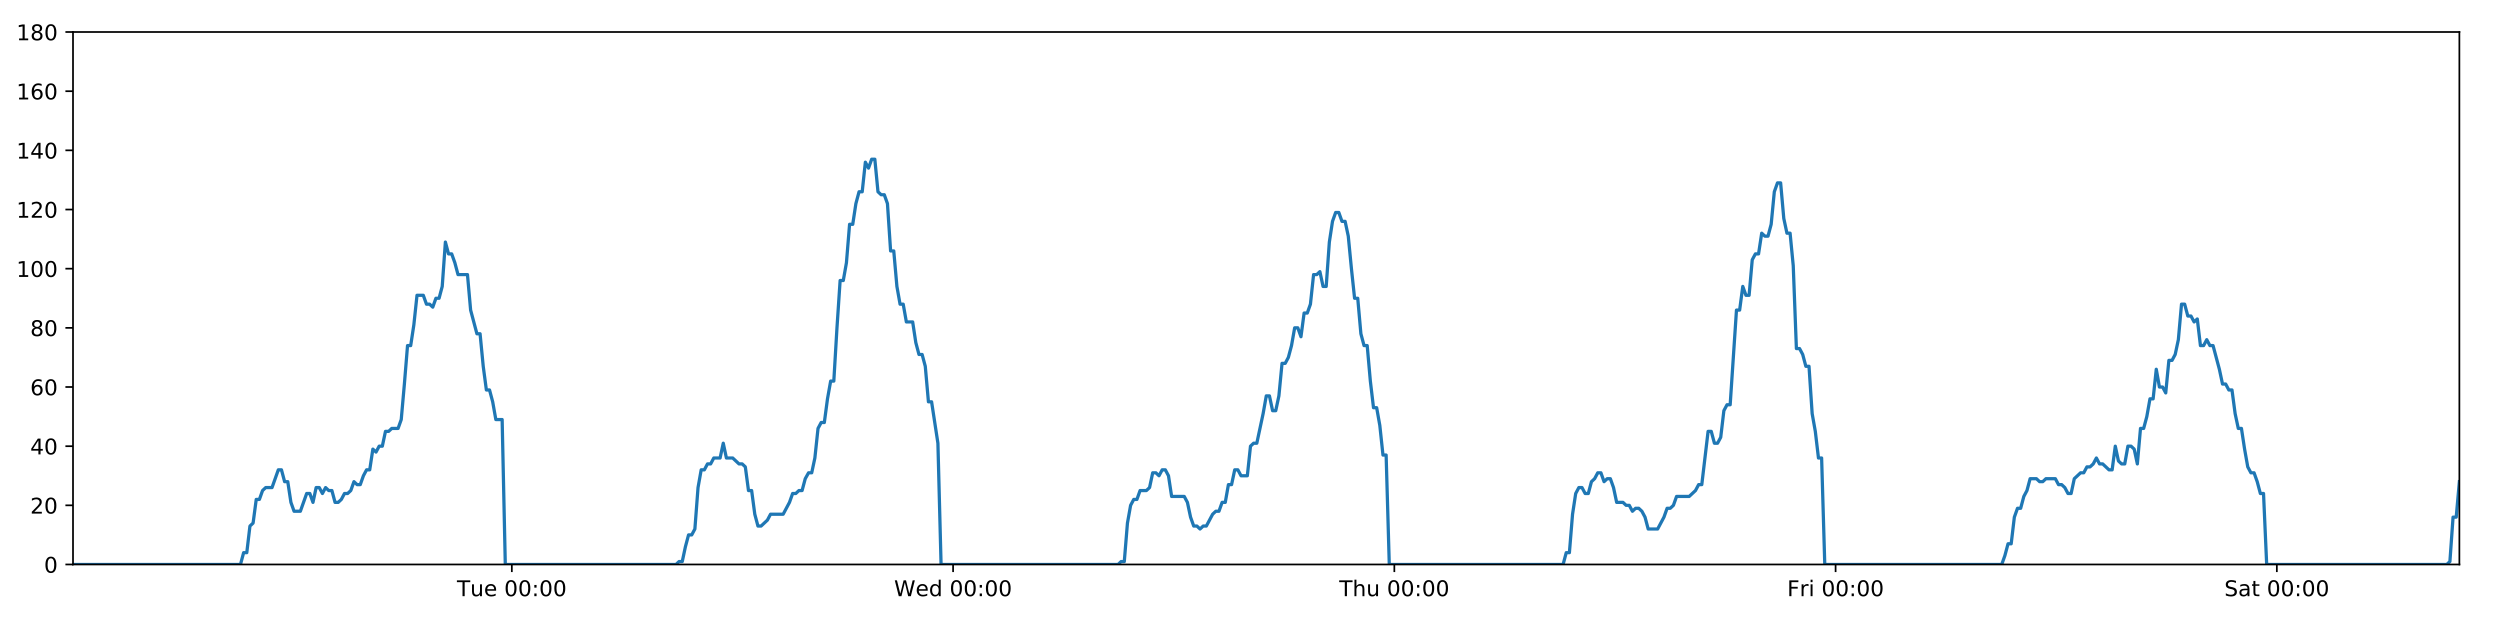 <?xml version="1.0" encoding="utf-8" standalone="no"?>
<!DOCTYPE svg PUBLIC "-//W3C//DTD SVG 1.1//EN"
  "http://www.w3.org/Graphics/SVG/1.1/DTD/svg11.dtd">
<!-- Created with matplotlib (https://matplotlib.org/) -->
<svg height="288pt" version="1.1" viewBox="0 0 1152 288" width="1152pt" xmlns="http://www.w3.org/2000/svg" xmlns:xlink="http://www.w3.org/1999/xlink">
 <defs>
  <style type="text/css">
*{stroke-linecap:butt;stroke-linejoin:round;}
  </style>
 </defs>
 <g id="figure_1">
  <g id="patch_1">
   <path d="M 0 288 
L 1152 288 
L 1152 0 
L 0 0 
z
" style="fill:#ffffff;"/>
  </g>
  <g id="axes_1">
   <g id="patch_2">
    <path d="M 33.64 260.12 
L 1133.28 260.12 
L 1133.28 14.76 
L 33.64 14.76 
z
" style="fill:#ffffff;"/>
   </g>
   <g id="matplotlib.axis_1">
    <g id="xtick_1">
     <g id="line2d_1">
      <defs>
       <path d="M 0 0 
L 0 3.5 
" id="mc7bbca5873" style="stroke:#000000;stroke-width:0.8;"/>
      </defs>
      <g>
       <use style="stroke:#000000;stroke-width:0.8;" x="235.853" xlink:href="#mc7bbca5873" y="260.12"/>
      </g>
     </g>
     <g id="text_1">
      <!-- Tue 00:00 -->
      <defs>
       <path d="M -0.297 72.906 
L 61.375 72.906 
L 61.375 64.594 
L 35.5 64.594 
L 35.5 0 
L 25.594 0 
L 25.594 64.594 
L -0.297 64.594 
z
" id="DejaVuSans-84"/>
       <path d="M 8.5 21.578 
L 8.5 54.688 
L 17.484 54.688 
L 17.484 21.922 
Q 17.484 14.156 20.5 10.266 
Q 23.531 6.391 29.594 6.391 
Q 36.859 6.391 41.078 11.031 
Q 45.312 15.672 45.312 23.688 
L 45.312 54.688 
L 54.297 54.688 
L 54.297 0 
L 45.312 0 
L 45.312 8.406 
Q 42.047 3.422 37.719 1 
Q 33.406 -1.422 27.688 -1.422 
Q 18.266 -1.422 13.375 4.438 
Q 8.5 10.297 8.5 21.578 
z
M 31.109 56 
z
" id="DejaVuSans-117"/>
       <path d="M 56.203 29.594 
L 56.203 25.203 
L 14.891 25.203 
Q 15.484 15.922 20.484 11.062 
Q 25.484 6.203 34.422 6.203 
Q 39.594 6.203 44.453 7.469 
Q 49.312 8.734 54.109 11.281 
L 54.109 2.781 
Q 49.266 0.734 44.188 -0.344 
Q 39.109 -1.422 33.891 -1.422 
Q 20.797 -1.422 13.156 6.188 
Q 5.516 13.812 5.516 26.812 
Q 5.516 40.234 12.766 48.109 
Q 20.016 56 32.328 56 
Q 43.359 56 49.781 48.891 
Q 56.203 41.797 56.203 29.594 
z
M 47.219 32.234 
Q 47.125 39.594 43.094 43.984 
Q 39.062 48.391 32.422 48.391 
Q 24.906 48.391 20.391 44.141 
Q 15.875 39.891 15.188 32.172 
z
" id="DejaVuSans-101"/>
       <path id="DejaVuSans-32"/>
       <path d="M 31.781 66.406 
Q 24.172 66.406 20.328 58.906 
Q 16.5 51.422 16.5 36.375 
Q 16.5 21.391 20.328 13.891 
Q 24.172 6.391 31.781 6.391 
Q 39.453 6.391 43.281 13.891 
Q 47.125 21.391 47.125 36.375 
Q 47.125 51.422 43.281 58.906 
Q 39.453 66.406 31.781 66.406 
z
M 31.781 74.219 
Q 44.047 74.219 50.516 64.516 
Q 56.984 54.828 56.984 36.375 
Q 56.984 17.969 50.516 8.266 
Q 44.047 -1.422 31.781 -1.422 
Q 19.531 -1.422 13.062 8.266 
Q 6.594 17.969 6.594 36.375 
Q 6.594 54.828 13.062 64.516 
Q 19.531 74.219 31.781 74.219 
z
" id="DejaVuSans-48"/>
       <path d="M 11.719 12.406 
L 22.016 12.406 
L 22.016 0 
L 11.719 0 
z
M 11.719 51.703 
L 22.016 51.703 
L 22.016 39.312 
L 11.719 39.312 
z
" id="DejaVuSans-58"/>
      </defs>
      <g transform="translate(210.567 274.718)scale(0.1 -0.1)">
       <use xlink:href="#DejaVuSans-84"/>
       <use x="60.85" xlink:href="#DejaVuSans-117"/>
       <use x="124.229" xlink:href="#DejaVuSans-101"/>
       <use x="185.752" xlink:href="#DejaVuSans-32"/>
       <use x="217.539" xlink:href="#DejaVuSans-48"/>
       <use x="281.162" xlink:href="#DejaVuSans-48"/>
       <use x="344.785" xlink:href="#DejaVuSans-58"/>
       <use x="378.477" xlink:href="#DejaVuSans-48"/>
       <use x="442.1" xlink:href="#DejaVuSans-48"/>
      </g>
     </g>
    </g>
    <g id="xtick_2">
     <g id="line2d_2">
      <g>
       <use style="stroke:#000000;stroke-width:0.8;" x="439.182" xlink:href="#mc7bbca5873" y="260.12"/>
      </g>
     </g>
     <g id="text_2">
      <!-- Wed 00:00 -->
      <defs>
       <path d="M 3.328 72.906 
L 13.281 72.906 
L 28.609 11.281 
L 43.891 72.906 
L 54.984 72.906 
L 70.312 11.281 
L 85.594 72.906 
L 95.609 72.906 
L 77.297 0 
L 64.891 0 
L 49.516 63.281 
L 33.984 0 
L 21.578 0 
z
" id="DejaVuSans-87"/>
       <path d="M 45.406 46.391 
L 45.406 75.984 
L 54.391 75.984 
L 54.391 0 
L 45.406 0 
L 45.406 8.203 
Q 42.578 3.328 38.25 0.953 
Q 33.938 -1.422 27.875 -1.422 
Q 17.969 -1.422 11.734 6.484 
Q 5.516 14.406 5.516 27.297 
Q 5.516 40.188 11.734 48.094 
Q 17.969 56 27.875 56 
Q 33.938 56 38.25 53.625 
Q 42.578 51.266 45.406 46.391 
z
M 14.797 27.297 
Q 14.797 17.391 18.875 11.75 
Q 22.953 6.109 30.078 6.109 
Q 37.203 6.109 41.297 11.75 
Q 45.406 17.391 45.406 27.297 
Q 45.406 37.203 41.297 42.844 
Q 37.203 48.484 30.078 48.484 
Q 22.953 48.484 18.875 42.844 
Q 14.797 37.203 14.797 27.297 
z
" id="DejaVuSans-100"/>
      </defs>
      <g transform="translate(411.993 274.718)scale(0.1 -0.1)">
       <use xlink:href="#DejaVuSans-87"/>
       <use x="98.799" xlink:href="#DejaVuSans-101"/>
       <use x="160.322" xlink:href="#DejaVuSans-100"/>
       <use x="223.799" xlink:href="#DejaVuSans-32"/>
       <use x="255.586" xlink:href="#DejaVuSans-48"/>
       <use x="319.209" xlink:href="#DejaVuSans-48"/>
       <use x="382.832" xlink:href="#DejaVuSans-58"/>
       <use x="416.523" xlink:href="#DejaVuSans-48"/>
       <use x="480.146" xlink:href="#DejaVuSans-48"/>
      </g>
     </g>
    </g>
    <g id="xtick_3">
     <g id="line2d_3">
      <g>
       <use style="stroke:#000000;stroke-width:0.8;" x="642.512" xlink:href="#mc7bbca5873" y="260.12"/>
      </g>
     </g>
     <g id="text_3">
      <!-- Thu 00:00 -->
      <defs>
       <path d="M 54.891 33.016 
L 54.891 0 
L 45.906 0 
L 45.906 32.719 
Q 45.906 40.484 42.875 44.328 
Q 39.844 48.188 33.797 48.188 
Q 26.516 48.188 22.312 43.547 
Q 18.109 38.922 18.109 30.906 
L 18.109 0 
L 9.078 0 
L 9.078 75.984 
L 18.109 75.984 
L 18.109 46.188 
Q 21.344 51.125 25.703 53.562 
Q 30.078 56 35.797 56 
Q 45.219 56 50.047 50.172 
Q 54.891 44.344 54.891 33.016 
z
" id="DejaVuSans-104"/>
      </defs>
      <g transform="translate(617.122 274.718)scale(0.1 -0.1)">
       <use xlink:href="#DejaVuSans-84"/>
       <use x="61.084" xlink:href="#DejaVuSans-104"/>
       <use x="124.463" xlink:href="#DejaVuSans-117"/>
       <use x="187.842" xlink:href="#DejaVuSans-32"/>
       <use x="219.629" xlink:href="#DejaVuSans-48"/>
       <use x="283.252" xlink:href="#DejaVuSans-48"/>
       <use x="346.875" xlink:href="#DejaVuSans-58"/>
       <use x="380.566" xlink:href="#DejaVuSans-48"/>
       <use x="444.189" xlink:href="#DejaVuSans-48"/>
      </g>
     </g>
    </g>
    <g id="xtick_4">
     <g id="line2d_4">
      <g>
       <use style="stroke:#000000;stroke-width:0.8;" x="845.841" xlink:href="#mc7bbca5873" y="260.12"/>
      </g>
     </g>
     <g id="text_4">
      <!-- Fri 00:00 -->
      <defs>
       <path d="M 9.812 72.906 
L 51.703 72.906 
L 51.703 64.594 
L 19.672 64.594 
L 19.672 43.109 
L 48.578 43.109 
L 48.578 34.812 
L 19.672 34.812 
L 19.672 0 
L 9.812 0 
z
" id="DejaVuSans-70"/>
       <path d="M 41.109 46.297 
Q 39.594 47.172 37.812 47.578 
Q 36.031 48 33.891 48 
Q 26.266 48 22.188 43.047 
Q 18.109 38.094 18.109 28.812 
L 18.109 0 
L 9.078 0 
L 9.078 54.688 
L 18.109 54.688 
L 18.109 46.188 
Q 20.953 51.172 25.484 53.578 
Q 30.031 56 36.531 56 
Q 37.453 56 38.578 55.875 
Q 39.703 55.766 41.062 55.516 
z
" id="DejaVuSans-114"/>
       <path d="M 9.422 54.688 
L 18.406 54.688 
L 18.406 0 
L 9.422 0 
z
M 9.422 75.984 
L 18.406 75.984 
L 18.406 64.594 
L 9.422 64.594 
z
" id="DejaVuSans-105"/>
      </defs>
      <g transform="translate(823.528 274.718)scale(0.1 -0.1)">
       <use xlink:href="#DejaVuSans-70"/>
       <use x="57.41" xlink:href="#DejaVuSans-114"/>
       <use x="98.523" xlink:href="#DejaVuSans-105"/>
       <use x="126.307" xlink:href="#DejaVuSans-32"/>
       <use x="158.094" xlink:href="#DejaVuSans-48"/>
       <use x="221.717" xlink:href="#DejaVuSans-48"/>
       <use x="285.34" xlink:href="#DejaVuSans-58"/>
       <use x="319.031" xlink:href="#DejaVuSans-48"/>
       <use x="382.654" xlink:href="#DejaVuSans-48"/>
      </g>
     </g>
    </g>
    <g id="xtick_5">
     <g id="line2d_5">
      <g>
       <use style="stroke:#000000;stroke-width:0.8;" x="1049.17" xlink:href="#mc7bbca5873" y="260.12"/>
      </g>
     </g>
     <g id="text_5">
      <!-- Sat 00:00 -->
      <defs>
       <path d="M 53.516 70.516 
L 53.516 60.891 
Q 47.906 63.578 42.922 64.891 
Q 37.938 66.219 33.297 66.219 
Q 25.25 66.219 20.875 63.094 
Q 16.5 59.969 16.5 54.203 
Q 16.5 49.359 19.406 46.891 
Q 22.312 44.438 30.422 42.922 
L 36.375 41.703 
Q 47.406 39.594 52.656 34.297 
Q 57.906 29 57.906 20.125 
Q 57.906 9.516 50.797 4.047 
Q 43.703 -1.422 29.984 -1.422 
Q 24.812 -1.422 18.969 -0.25 
Q 13.141 0.922 6.891 3.219 
L 6.891 13.375 
Q 12.891 10.016 18.656 8.297 
Q 24.422 6.594 29.984 6.594 
Q 38.422 6.594 43.016 9.906 
Q 47.609 13.234 47.609 19.391 
Q 47.609 24.75 44.312 27.781 
Q 41.016 30.812 33.5 32.328 
L 27.484 33.5 
Q 16.453 35.688 11.516 40.375 
Q 6.594 45.062 6.594 53.422 
Q 6.594 63.094 13.406 68.656 
Q 20.219 74.219 32.172 74.219 
Q 37.312 74.219 42.625 73.281 
Q 47.953 72.359 53.516 70.516 
z
" id="DejaVuSans-83"/>
       <path d="M 34.281 27.484 
Q 23.391 27.484 19.188 25 
Q 14.984 22.516 14.984 16.5 
Q 14.984 11.719 18.141 8.906 
Q 21.297 6.109 26.703 6.109 
Q 34.188 6.109 38.703 11.406 
Q 43.219 16.703 43.219 25.484 
L 43.219 27.484 
z
M 52.203 31.203 
L 52.203 0 
L 43.219 0 
L 43.219 8.297 
Q 40.141 3.328 35.547 0.953 
Q 30.953 -1.422 24.312 -1.422 
Q 15.922 -1.422 10.953 3.297 
Q 6 8.016 6 15.922 
Q 6 25.141 12.172 29.828 
Q 18.359 34.516 30.609 34.516 
L 43.219 34.516 
L 43.219 35.406 
Q 43.219 41.609 39.141 45 
Q 35.062 48.391 27.688 48.391 
Q 23 48.391 18.547 47.266 
Q 14.109 46.141 10.016 43.891 
L 10.016 52.203 
Q 14.938 54.109 19.578 55.047 
Q 24.219 56 28.609 56 
Q 40.484 56 46.344 49.844 
Q 52.203 43.703 52.203 31.203 
z
" id="DejaVuSans-97"/>
       <path d="M 18.312 70.219 
L 18.312 54.688 
L 36.812 54.688 
L 36.812 47.703 
L 18.312 47.703 
L 18.312 18.016 
Q 18.312 11.328 20.141 9.422 
Q 21.969 7.516 27.594 7.516 
L 36.812 7.516 
L 36.812 0 
L 27.594 0 
Q 17.188 0 13.234 3.875 
Q 9.281 7.766 9.281 18.016 
L 9.281 47.703 
L 2.688 47.703 
L 2.688 54.688 
L 9.281 54.688 
L 9.281 70.219 
z
" id="DejaVuSans-116"/>
      </defs>
      <g transform="translate(1024.973 274.718)scale(0.1 -0.1)">
       <use xlink:href="#DejaVuSans-83"/>
       <use x="63.477" xlink:href="#DejaVuSans-97"/>
       <use x="124.756" xlink:href="#DejaVuSans-116"/>
       <use x="163.965" xlink:href="#DejaVuSans-32"/>
       <use x="195.752" xlink:href="#DejaVuSans-48"/>
       <use x="259.375" xlink:href="#DejaVuSans-48"/>
       <use x="322.998" xlink:href="#DejaVuSans-58"/>
       <use x="356.689" xlink:href="#DejaVuSans-48"/>
       <use x="420.312" xlink:href="#DejaVuSans-48"/>
      </g>
     </g>
    </g>
   </g>
   <g id="matplotlib.axis_2">
    <g id="ytick_1">
     <g id="line2d_6">
      <defs>
       <path d="M 0 0 
L -3.5 0 
" id="mdfc609fb95" style="stroke:#000000;stroke-width:0.8;"/>
      </defs>
      <g>
       <use style="stroke:#000000;stroke-width:0.8;" x="33.64" xlink:href="#mdfc609fb95" y="260.12"/>
      </g>
     </g>
     <g id="text_6">
      <!-- 0 -->
      <g transform="translate(20.277 263.919)scale(0.1 -0.1)">
       <use xlink:href="#DejaVuSans-48"/>
      </g>
     </g>
    </g>
    <g id="ytick_2">
     <g id="line2d_7">
      <g>
       <use style="stroke:#000000;stroke-width:0.8;" x="33.64" xlink:href="#mdfc609fb95" y="232.858"/>
      </g>
     </g>
     <g id="text_7">
      <!-- 20 -->
      <defs>
       <path d="M 19.188 8.297 
L 53.609 8.297 
L 53.609 0 
L 7.328 0 
L 7.328 8.297 
Q 12.938 14.109 22.625 23.891 
Q 32.328 33.688 34.812 36.531 
Q 39.547 41.844 41.422 45.531 
Q 43.312 49.219 43.312 52.781 
Q 43.312 58.594 39.234 62.25 
Q 35.156 65.922 28.609 65.922 
Q 23.969 65.922 18.812 64.312 
Q 13.672 62.703 7.812 59.422 
L 7.812 69.391 
Q 13.766 71.781 18.938 73 
Q 24.125 74.219 28.422 74.219 
Q 39.75 74.219 46.484 68.547 
Q 53.219 62.891 53.219 53.422 
Q 53.219 48.922 51.531 44.891 
Q 49.859 40.875 45.406 35.406 
Q 44.188 33.984 37.641 27.219 
Q 31.109 20.453 19.188 8.297 
z
" id="DejaVuSans-50"/>
      </defs>
      <g transform="translate(13.915 236.657)scale(0.1 -0.1)">
       <use xlink:href="#DejaVuSans-50"/>
       <use x="63.623" xlink:href="#DejaVuSans-48"/>
      </g>
     </g>
    </g>
    <g id="ytick_3">
     <g id="line2d_8">
      <g>
       <use style="stroke:#000000;stroke-width:0.8;" x="33.64" xlink:href="#mdfc609fb95" y="205.596"/>
      </g>
     </g>
     <g id="text_8">
      <!-- 40 -->
      <defs>
       <path d="M 37.797 64.312 
L 12.891 25.391 
L 37.797 25.391 
z
M 35.203 72.906 
L 47.609 72.906 
L 47.609 25.391 
L 58.016 25.391 
L 58.016 17.188 
L 47.609 17.188 
L 47.609 0 
L 37.797 0 
L 37.797 17.188 
L 4.891 17.188 
L 4.891 26.703 
z
" id="DejaVuSans-52"/>
      </defs>
      <g transform="translate(13.915 209.395)scale(0.1 -0.1)">
       <use xlink:href="#DejaVuSans-52"/>
       <use x="63.623" xlink:href="#DejaVuSans-48"/>
      </g>
     </g>
    </g>
    <g id="ytick_4">
     <g id="line2d_9">
      <g>
       <use style="stroke:#000000;stroke-width:0.8;" x="33.64" xlink:href="#mdfc609fb95" y="178.333"/>
      </g>
     </g>
     <g id="text_9">
      <!-- 60 -->
      <defs>
       <path d="M 33.016 40.375 
Q 26.375 40.375 22.484 35.828 
Q 18.609 31.297 18.609 23.391 
Q 18.609 15.531 22.484 10.953 
Q 26.375 6.391 33.016 6.391 
Q 39.656 6.391 43.531 10.953 
Q 47.406 15.531 47.406 23.391 
Q 47.406 31.297 43.531 35.828 
Q 39.656 40.375 33.016 40.375 
z
M 52.594 71.297 
L 52.594 62.312 
Q 48.875 64.062 45.094 64.984 
Q 41.312 65.922 37.594 65.922 
Q 27.828 65.922 22.672 59.328 
Q 17.531 52.734 16.797 39.406 
Q 19.672 43.656 24.016 45.922 
Q 28.375 48.188 33.594 48.188 
Q 44.578 48.188 50.953 41.516 
Q 57.328 34.859 57.328 23.391 
Q 57.328 12.156 50.688 5.359 
Q 44.047 -1.422 33.016 -1.422 
Q 20.359 -1.422 13.672 8.266 
Q 6.984 17.969 6.984 36.375 
Q 6.984 53.656 15.188 63.938 
Q 23.391 74.219 37.203 74.219 
Q 40.922 74.219 44.703 73.484 
Q 48.484 72.75 52.594 71.297 
z
" id="DejaVuSans-54"/>
      </defs>
      <g transform="translate(13.915 182.133)scale(0.1 -0.1)">
       <use xlink:href="#DejaVuSans-54"/>
       <use x="63.623" xlink:href="#DejaVuSans-48"/>
      </g>
     </g>
    </g>
    <g id="ytick_5">
     <g id="line2d_10">
      <g>
       <use style="stroke:#000000;stroke-width:0.8;" x="33.64" xlink:href="#mdfc609fb95" y="151.071"/>
      </g>
     </g>
     <g id="text_10">
      <!-- 80 -->
      <defs>
       <path d="M 31.781 34.625 
Q 24.75 34.625 20.719 30.859 
Q 16.703 27.094 16.703 20.516 
Q 16.703 13.922 20.719 10.156 
Q 24.75 6.391 31.781 6.391 
Q 38.812 6.391 42.859 10.172 
Q 46.922 13.969 46.922 20.516 
Q 46.922 27.094 42.891 30.859 
Q 38.875 34.625 31.781 34.625 
z
M 21.922 38.812 
Q 15.578 40.375 12.031 44.719 
Q 8.5 49.078 8.5 55.328 
Q 8.5 64.062 14.719 69.141 
Q 20.953 74.219 31.781 74.219 
Q 42.672 74.219 48.875 69.141 
Q 55.078 64.062 55.078 55.328 
Q 55.078 49.078 51.531 44.719 
Q 48 40.375 41.703 38.812 
Q 48.828 37.156 52.797 32.312 
Q 56.781 27.484 56.781 20.516 
Q 56.781 9.906 50.312 4.234 
Q 43.844 -1.422 31.781 -1.422 
Q 19.734 -1.422 13.25 4.234 
Q 6.781 9.906 6.781 20.516 
Q 6.781 27.484 10.781 32.312 
Q 14.797 37.156 21.922 38.812 
z
M 18.312 54.391 
Q 18.312 48.734 21.844 45.562 
Q 25.391 42.391 31.781 42.391 
Q 38.141 42.391 41.719 45.562 
Q 45.312 48.734 45.312 54.391 
Q 45.312 60.062 41.719 63.234 
Q 38.141 66.406 31.781 66.406 
Q 25.391 66.406 21.844 63.234 
Q 18.312 60.062 18.312 54.391 
z
" id="DejaVuSans-56"/>
      </defs>
      <g transform="translate(13.915 154.87)scale(0.1 -0.1)">
       <use xlink:href="#DejaVuSans-56"/>
       <use x="63.623" xlink:href="#DejaVuSans-48"/>
      </g>
     </g>
    </g>
    <g id="ytick_6">
     <g id="line2d_11">
      <g>
       <use style="stroke:#000000;stroke-width:0.8;" x="33.64" xlink:href="#mdfc609fb95" y="123.809"/>
      </g>
     </g>
     <g id="text_11">
      <!-- 100 -->
      <defs>
       <path d="M 12.406 8.297 
L 28.516 8.297 
L 28.516 63.922 
L 10.984 60.406 
L 10.984 69.391 
L 28.422 72.906 
L 38.281 72.906 
L 38.281 8.297 
L 54.391 8.297 
L 54.391 0 
L 12.406 0 
z
" id="DejaVuSans-49"/>
      </defs>
      <g transform="translate(7.553 127.608)scale(0.1 -0.1)">
       <use xlink:href="#DejaVuSans-49"/>
       <use x="63.623" xlink:href="#DejaVuSans-48"/>
       <use x="127.246" xlink:href="#DejaVuSans-48"/>
      </g>
     </g>
    </g>
    <g id="ytick_7">
     <g id="line2d_12">
      <g>
       <use style="stroke:#000000;stroke-width:0.8;" x="33.64" xlink:href="#mdfc609fb95" y="96.547"/>
      </g>
     </g>
     <g id="text_12">
      <!-- 120 -->
      <g transform="translate(7.553 100.346)scale(0.1 -0.1)">
       <use xlink:href="#DejaVuSans-49"/>
       <use x="63.623" xlink:href="#DejaVuSans-50"/>
       <use x="127.246" xlink:href="#DejaVuSans-48"/>
      </g>
     </g>
    </g>
    <g id="ytick_8">
     <g id="line2d_13">
      <g>
       <use style="stroke:#000000;stroke-width:0.8;" x="33.64" xlink:href="#mdfc609fb95" y="69.284"/>
      </g>
     </g>
     <g id="text_13">
      <!-- 140 -->
      <g transform="translate(7.553 73.084)scale(0.1 -0.1)">
       <use xlink:href="#DejaVuSans-49"/>
       <use x="63.623" xlink:href="#DejaVuSans-52"/>
       <use x="127.246" xlink:href="#DejaVuSans-48"/>
      </g>
     </g>
    </g>
    <g id="ytick_9">
     <g id="line2d_14">
      <g>
       <use style="stroke:#000000;stroke-width:0.8;" x="33.64" xlink:href="#mdfc609fb95" y="42.022"/>
      </g>
     </g>
     <g id="text_14">
      <!-- 160 -->
      <g transform="translate(7.553 45.821)scale(0.1 -0.1)">
       <use xlink:href="#DejaVuSans-49"/>
       <use x="63.623" xlink:href="#DejaVuSans-54"/>
       <use x="127.246" xlink:href="#DejaVuSans-48"/>
      </g>
     </g>
    </g>
    <g id="ytick_10">
     <g id="line2d_15">
      <g>
       <use style="stroke:#000000;stroke-width:0.8;" x="33.64" xlink:href="#mdfc609fb95" y="14.76"/>
      </g>
     </g>
     <g id="text_15">
      <!-- 180 -->
      <g transform="translate(7.553 18.559)scale(0.1 -0.1)">
       <use xlink:href="#DejaVuSans-49"/>
       <use x="63.623" xlink:href="#DejaVuSans-56"/>
       <use x="127.246" xlink:href="#DejaVuSans-48"/>
      </g>
     </g>
    </g>
   </g>
   <g id="line2d_16">
    <path clip-path="url(#p45331530cc)" d="M 33.64 260.12 
L 110.811 260.12 
L 112.264 254.668 
L 113.716 254.668 
L 115.172 242.4 
L 116.623 241.036 
L 118.075 230.132 
L 119.53 230.132 
L 120.987 226.042 
L 122.44 224.679 
L 125.344 224.679 
L 128.247 216.5 
L 129.699 216.5 
L 131.15 221.953 
L 132.602 221.953 
L 134.053 231.495 
L 135.507 235.584 
L 138.41 235.584 
L 141.317 227.405 
L 142.768 227.405 
L 144.22 231.495 
L 145.673 224.679 
L 147.124 224.679 
L 148.575 227.405 
L 150.032 224.679 
L 151.485 226.042 
L 152.937 226.042 
L 154.389 231.495 
L 155.841 231.495 
L 157.292 230.132 
L 158.743 227.405 
L 160.195 227.405 
L 161.648 226.042 
L 163.102 221.953 
L 164.555 223.316 
L 166.009 223.316 
L 167.462 219.227 
L 168.914 216.5 
L 170.366 216.5 
L 171.818 206.959 
L 173.27 208.322 
L 174.722 205.596 
L 176.175 205.596 
L 177.627 198.78 
L 179.079 198.78 
L 180.531 197.417 
L 183.436 197.417 
L 184.888 193.328 
L 186.34 176.97 
L 187.791 159.25 
L 189.245 159.25 
L 190.7 149.708 
L 192.154 136.077 
L 195.06 136.077 
L 196.513 140.166 
L 197.964 140.166 
L 199.418 141.529 
L 200.871 137.44 
L 202.323 137.44 
L 203.777 131.988 
L 205.235 111.541 
L 206.687 116.993 
L 208.142 116.993 
L 209.595 121.083 
L 211.052 126.535 
L 215.408 126.535 
L 216.86 142.892 
L 219.763 153.797 
L 221.217 153.797 
L 222.669 168.792 
L 224.122 179.696 
L 225.574 179.696 
L 227.026 185.149 
L 228.479 193.328 
L 231.386 193.328 
L 232.839 260.12 
L 311.498 260.12 
L 312.927 258.757 
L 314.383 258.757 
L 315.835 251.941 
L 317.286 246.489 
L 318.742 246.489 
L 320.2 243.763 
L 321.653 224.679 
L 323.106 216.5 
L 324.559 216.5 
L 326.011 213.774 
L 327.463 213.774 
L 328.916 211.048 
L 331.821 211.048 
L 333.275 204.232 
L 334.728 211.048 
L 337.632 211.048 
L 340.539 213.774 
L 341.994 213.774 
L 343.447 215.137 
L 344.9 226.042 
L 346.352 226.042 
L 347.805 236.947 
L 349.259 242.4 
L 350.71 242.4 
L 353.615 239.673 
L 355.068 236.947 
L 360.883 236.947 
L 363.79 231.495 
L 365.244 227.405 
L 366.697 227.405 
L 368.15 226.042 
L 369.602 226.042 
L 371.055 220.59 
L 372.583 217.864 
L 374.037 217.864 
L 375.491 211.048 
L 376.943 197.417 
L 378.396 194.691 
L 379.851 194.691 
L 381.308 183.786 
L 382.765 175.607 
L 384.22 175.607 
L 385.675 151.071 
L 387.13 129.261 
L 388.584 129.261 
L 390.036 121.083 
L 391.488 103.362 
L 392.941 103.362 
L 394.394 93.82 
L 395.852 88.368 
L 397.305 88.368 
L 398.757 74.737 
L 400.212 77.463 
L 401.669 73.374 
L 403.121 73.374 
L 404.574 88.368 
L 406.028 89.731 
L 407.481 89.731 
L 408.936 93.82 
L 410.388 115.63 
L 411.842 115.63 
L 413.295 131.988 
L 414.747 140.166 
L 416.199 140.166 
L 417.651 148.345 
L 420.554 148.345 
L 422.009 157.887 
L 423.461 163.339 
L 424.916 163.339 
L 426.368 168.792 
L 427.823 185.149 
L 429.275 185.149 
L 432.189 204.232 
L 433.644 260.12 
L 515.193 260.12 
L 516.622 258.757 
L 518.074 258.757 
L 519.527 241.036 
L 520.983 232.858 
L 522.436 230.132 
L 523.889 230.132 
L 525.349 226.042 
L 528.256 226.042 
L 529.713 224.679 
L 531.166 217.864 
L 532.619 217.864 
L 534.072 219.227 
L 535.528 216.5 
L 536.983 216.5 
L 538.435 219.227 
L 539.888 228.768 
L 545.707 228.768 
L 547.16 231.495 
L 548.612 238.31 
L 550.067 242.4 
L 551.522 242.4 
L 552.975 243.763 
L 554.43 242.4 
L 555.882 242.4 
L 558.789 236.947 
L 560.242 235.584 
L 561.694 235.584 
L 563.147 231.495 
L 564.6 231.495 
L 566.053 223.316 
L 567.505 223.316 
L 568.958 216.5 
L 570.411 216.5 
L 571.866 219.227 
L 574.77 219.227 
L 576.225 205.596 
L 577.68 204.232 
L 579.136 204.232 
L 582.046 190.601 
L 583.498 182.423 
L 584.957 182.423 
L 586.41 189.238 
L 587.862 189.238 
L 589.313 182.423 
L 590.766 167.428 
L 592.218 167.428 
L 593.676 164.702 
L 595.127 159.25 
L 596.58 151.071 
L 598.031 151.071 
L 599.483 155.16 
L 600.938 144.256 
L 602.391 144.256 
L 603.845 140.166 
L 605.298 126.535 
L 606.753 126.535 
L 608.206 125.172 
L 609.661 131.988 
L 611.112 131.988 
L 612.565 111.541 
L 614.018 101.999 
L 615.471 97.91 
L 616.923 97.91 
L 618.376 101.999 
L 619.829 101.999 
L 621.282 108.815 
L 622.737 123.809 
L 624.189 137.44 
L 625.643 137.44 
L 627.096 153.797 
L 628.552 159.25 
L 630.003 159.25 
L 631.456 175.607 
L 632.911 187.875 
L 634.367 187.875 
L 635.819 196.054 
L 637.272 209.685 
L 638.726 209.685 
L 640.181 260.12 
L 720.272 260.12 
L 721.724 254.668 
L 723.177 254.668 
L 724.629 236.947 
L 726.081 227.405 
L 727.533 224.679 
L 728.985 224.679 
L 730.437 227.405 
L 731.889 227.405 
L 733.34 221.953 
L 734.792 220.59 
L 736.247 217.864 
L 737.7 217.864 
L 739.152 221.953 
L 740.604 220.59 
L 742.057 220.59 
L 743.508 224.679 
L 744.959 231.495 
L 747.869 231.495 
L 749.321 232.858 
L 750.773 232.858 
L 752.226 235.584 
L 753.678 234.221 
L 755.13 234.221 
L 756.581 235.584 
L 758.033 238.31 
L 759.485 243.763 
L 763.841 243.763 
L 766.746 238.31 
L 768.202 234.221 
L 769.653 234.221 
L 771.105 232.858 
L 772.558 228.768 
L 778.371 228.768 
L 781.278 226.042 
L 782.731 223.316 
L 784.183 223.316 
L 787.09 198.78 
L 788.544 198.78 
L 789.998 204.232 
L 791.452 204.232 
L 792.907 201.506 
L 794.359 189.238 
L 795.812 186.512 
L 797.264 186.512 
L 800.169 142.892 
L 801.622 142.892 
L 803.075 131.988 
L 804.529 136.077 
L 805.982 136.077 
L 807.434 119.72 
L 808.887 116.993 
L 810.34 116.993 
L 811.793 107.452 
L 813.247 108.815 
L 814.701 108.815 
L 816.153 103.362 
L 817.606 88.368 
L 819.06 84.279 
L 820.514 84.279 
L 821.967 100.636 
L 823.42 107.452 
L 824.872 107.452 
L 826.325 122.446 
L 827.778 160.613 
L 829.231 160.613 
L 830.684 163.339 
L 832.137 168.792 
L 833.589 168.792 
L 835.043 190.601 
L 836.495 198.78 
L 837.949 211.048 
L 839.401 211.048 
L 840.855 260.12 
L 922.395 260.12 
L 923.849 256.031 
L 925.302 250.578 
L 926.754 250.578 
L 928.209 238.31 
L 929.663 234.221 
L 931.119 234.221 
L 932.572 228.768 
L 934.025 226.042 
L 935.48 220.59 
L 938.391 220.59 
L 939.846 221.953 
L 941.298 221.953 
L 942.75 220.59 
L 947.109 220.59 
L 948.561 223.316 
L 950.014 223.316 
L 951.468 224.679 
L 952.92 227.405 
L 954.375 227.405 
L 955.828 220.59 
L 958.736 217.864 
L 960.19 217.864 
L 961.648 215.137 
L 963.104 215.137 
L 964.56 213.774 
L 966.011 211.048 
L 967.466 213.774 
L 968.919 213.774 
L 971.823 216.5 
L 973.274 216.5 
L 974.726 205.596 
L 976.177 212.411 
L 977.629 213.774 
L 979.081 213.774 
L 980.533 205.596 
L 981.987 205.596 
L 983.439 206.959 
L 984.89 213.774 
L 986.342 197.417 
L 987.796 197.417 
L 989.25 191.964 
L 990.703 183.786 
L 992.158 183.786 
L 993.61 170.155 
L 995.062 178.333 
L 996.517 178.333 
L 997.969 181.06 
L 999.422 166.065 
L 1000.874 166.065 
L 1002.329 163.339 
L 1003.784 156.524 
L 1005.238 140.166 
L 1006.691 140.166 
L 1008.142 145.619 
L 1009.598 145.619 
L 1011.051 148.345 
L 1012.507 146.982 
L 1013.961 159.25 
L 1015.417 159.25 
L 1016.869 156.524 
L 1018.324 159.25 
L 1019.776 159.25 
L 1022.684 170.155 
L 1024.137 176.97 
L 1025.591 176.97 
L 1027.043 179.696 
L 1028.497 179.696 
L 1029.948 190.601 
L 1031.401 197.417 
L 1032.855 197.417 
L 1034.308 206.959 
L 1035.764 215.137 
L 1037.217 217.864 
L 1038.672 217.864 
L 1040.125 221.953 
L 1041.577 227.405 
L 1043.032 227.405 
L 1044.484 260.12 
L 1127.463 260.12 
L 1128.916 258.757 
L 1130.37 238.31 
L 1131.824 238.31 
L 1133.28 221.953 
L 1133.28 221.953 
" style="fill:none;stroke:#1f77b4;stroke-linecap:square;stroke-width:1.5;"/>
   </g>
   <g id="patch_3">
    <path d="M 33.64 260.12 
L 33.64 14.76 
" style="fill:none;stroke:#000000;stroke-linecap:square;stroke-linejoin:miter;stroke-width:0.8;"/>
   </g>
   <g id="patch_4">
    <path d="M 1133.28 260.12 
L 1133.28 14.76 
" style="fill:none;stroke:#000000;stroke-linecap:square;stroke-linejoin:miter;stroke-width:0.8;"/>
   </g>
   <g id="patch_5">
    <path d="M 33.64 260.12 
L 1133.28 260.12 
" style="fill:none;stroke:#000000;stroke-linecap:square;stroke-linejoin:miter;stroke-width:0.8;"/>
   </g>
   <g id="patch_6">
    <path d="M 33.64 14.76 
L 1133.28 14.76 
" style="fill:none;stroke:#000000;stroke-linecap:square;stroke-linejoin:miter;stroke-width:0.8;"/>
   </g>
  </g>
 </g>
 <defs>
  <clipPath id="p45331530cc">
   <rect height="245.36" width="1099.64" x="33.64" y="14.76"/>
  </clipPath>
 </defs>
</svg>
